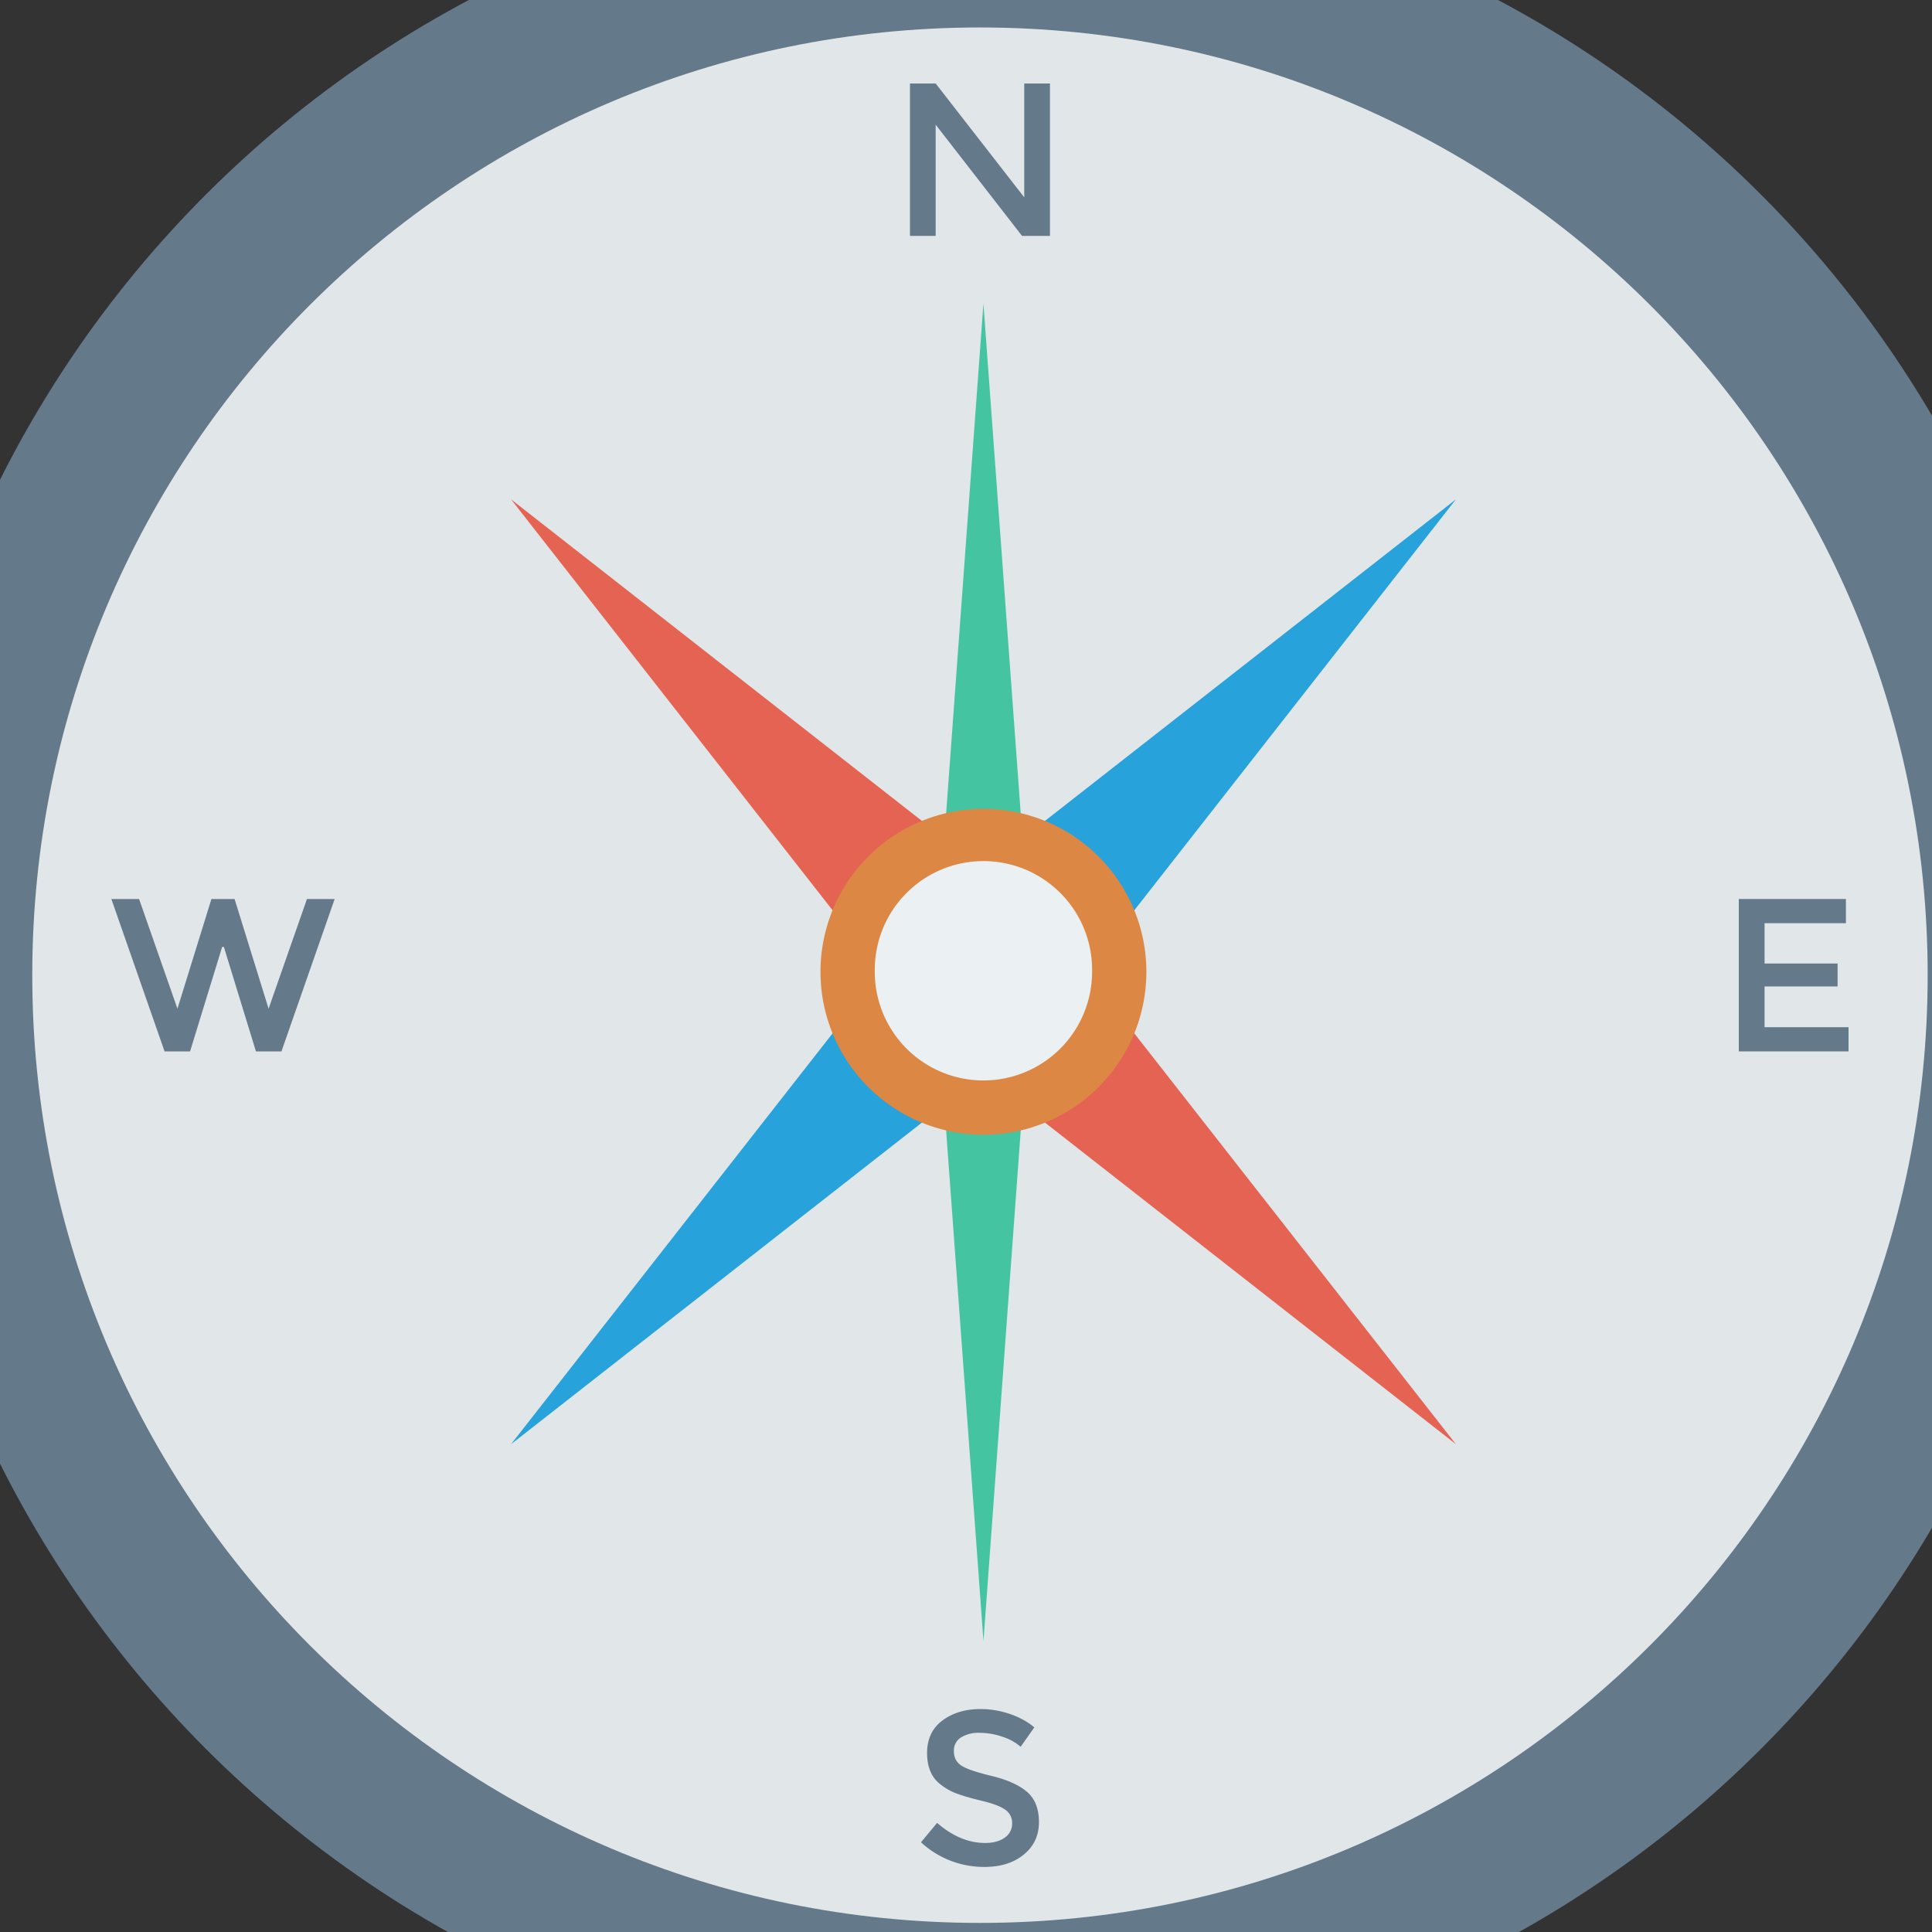<svg xmlns="http://www.w3.org/2000/svg" xmlns:xlink="http://www.w3.org/1999/xlink" width="50" height="50" viewBox="0 0 50 50"><rect x="0" y="0" width="50" height="50" fill="#333333" stroke="none"/><defs><path id="o1u6a" d="M671.451 1436.453a5.647 5.647 0 0 0-5.64 5.64c0 3.112 2.53 5.642 5.64 5.642s5.642-2.53 5.642-5.641-2.531-5.641-5.642-5.641zm0 13.735c-4.462 0-8.093-3.631-8.093-8.094 0-4.463 3.63-8.094 8.093-8.094s8.094 3.631 8.094 8.094c0 4.463-3.63 8.094-8.094 8.094z"/><path id="o1u6b" d="M643 1475.148c0-15.713 12.738-28.451 28.451-28.451 15.713 0 28.451 12.738 28.451 28.45 0 15.714-12.738 28.452-28.45 28.452-15.714 0-28.452-12.738-28.452-28.451z"/><path id="o1u6c" d="M646.835 1475.238c0-13.546 10.98-24.527 24.526-24.527s24.527 10.981 24.527 24.527c0 13.546-10.981 24.527-24.527 24.527-13.545 0-24.526-10.981-24.526-24.527z"/><path id="o1u6d" d="M672.936 1473.653l10.743 13.723-13.724-10.741-10.73-13.713z"/><path id="o1u6e" d="M672.948 1476.635l-13.723 10.742 10.741-13.724 13.713-10.73z"/><path id="o1u6f" d="M672.716 1475.153l-1.264 17.318-1.266-17.314 1.265-17.3z"/><path id="o1u6g" d="M667.234 1475.15a4.217 4.217 0 1 1 8.434 0 4.217 4.217 0 0 1-8.434 0z"/><path id="o1u6h" d="M668.64 1475.15a2.812 2.812 0 1 1 5.623 0 2.812 2.812 0 0 1-5.624 0z"/><path id="o1u6i" d="M672.507 1452.161h.666v3.944h-.723l-2.235-2.878v2.878h-.665v-3.944h.665l2.292 2.946v-2.946z"/><path id="o1u6j" d="M671.35 1494.845a.875.875 0 0 0-.477.118.396.396 0 0 0-.186.36c0 .159.062.281.186.366.124.085.388.175.793.273.404.098.709.236.914.412.205.177.308.438.308.782 0 .344-.13.624-.39.838-.26.215-.6.322-1.021.322a2.399 2.399 0 0 1-1.642-.638l.417-.502c.399.346.813.52 1.242.52.214 0 .384-.047.51-.139a.433.433 0 0 0 .19-.367.412.412 0 0 0-.178-.355c-.119-.085-.323-.162-.613-.232s-.51-.134-.66-.192a1.484 1.484 0 0 1-.4-.229c-.234-.177-.35-.447-.35-.812 0-.365.132-.646.397-.844.266-.197.594-.296.985-.296.252 0 .502.041.75.124.249.083.463.2.644.35l-.355.502a1.343 1.343 0 0 0-.474-.26 1.834 1.834 0 0 0-.59-.101z"/><path id="o1u6k" d="M693.772 1473.266v.626h-2.105v1.044h1.89v.593h-1.89v1.055h2.173v.626H691v-3.944z"/><path id="o1u6l" d="M650.592 1476.105l.88-2.839h.599l.88 2.839.993-2.839h.717l-1.377 3.944h-.66l-.83-2.703h-.045l-.83 2.703h-.66l-1.377-3.944h.717z"/></defs><g><g transform="translate(-646 -1450)"><g><g><use fill="#64798a" xlink:href="#o1u6a"/></g><g><use fill="#64798a" xlink:href="#o1u6b"/></g></g><g><use fill="#e1e6e9" xlink:href="#o1u6c"/></g><g><use fill="#e56353" xlink:href="#o1u6d"/></g><g><use fill="#27a2db" xlink:href="#o1u6e"/></g><g><use fill="#44c4a1" xlink:href="#o1u6f"/></g><g><use fill="#dc8744" xlink:href="#o1u6g"/></g><g><use fill="#ebf0f3" xlink:href="#o1u6h"/></g><g><g><use fill="#64798a" xlink:href="#o1u6i"/></g><g><use fill="#64798a" xlink:href="#o1u6j"/></g><g><use fill="#64798a" xlink:href="#o1u6k"/></g><g><use fill="#64798a" xlink:href="#o1u6l"/></g></g></g></g></svg>